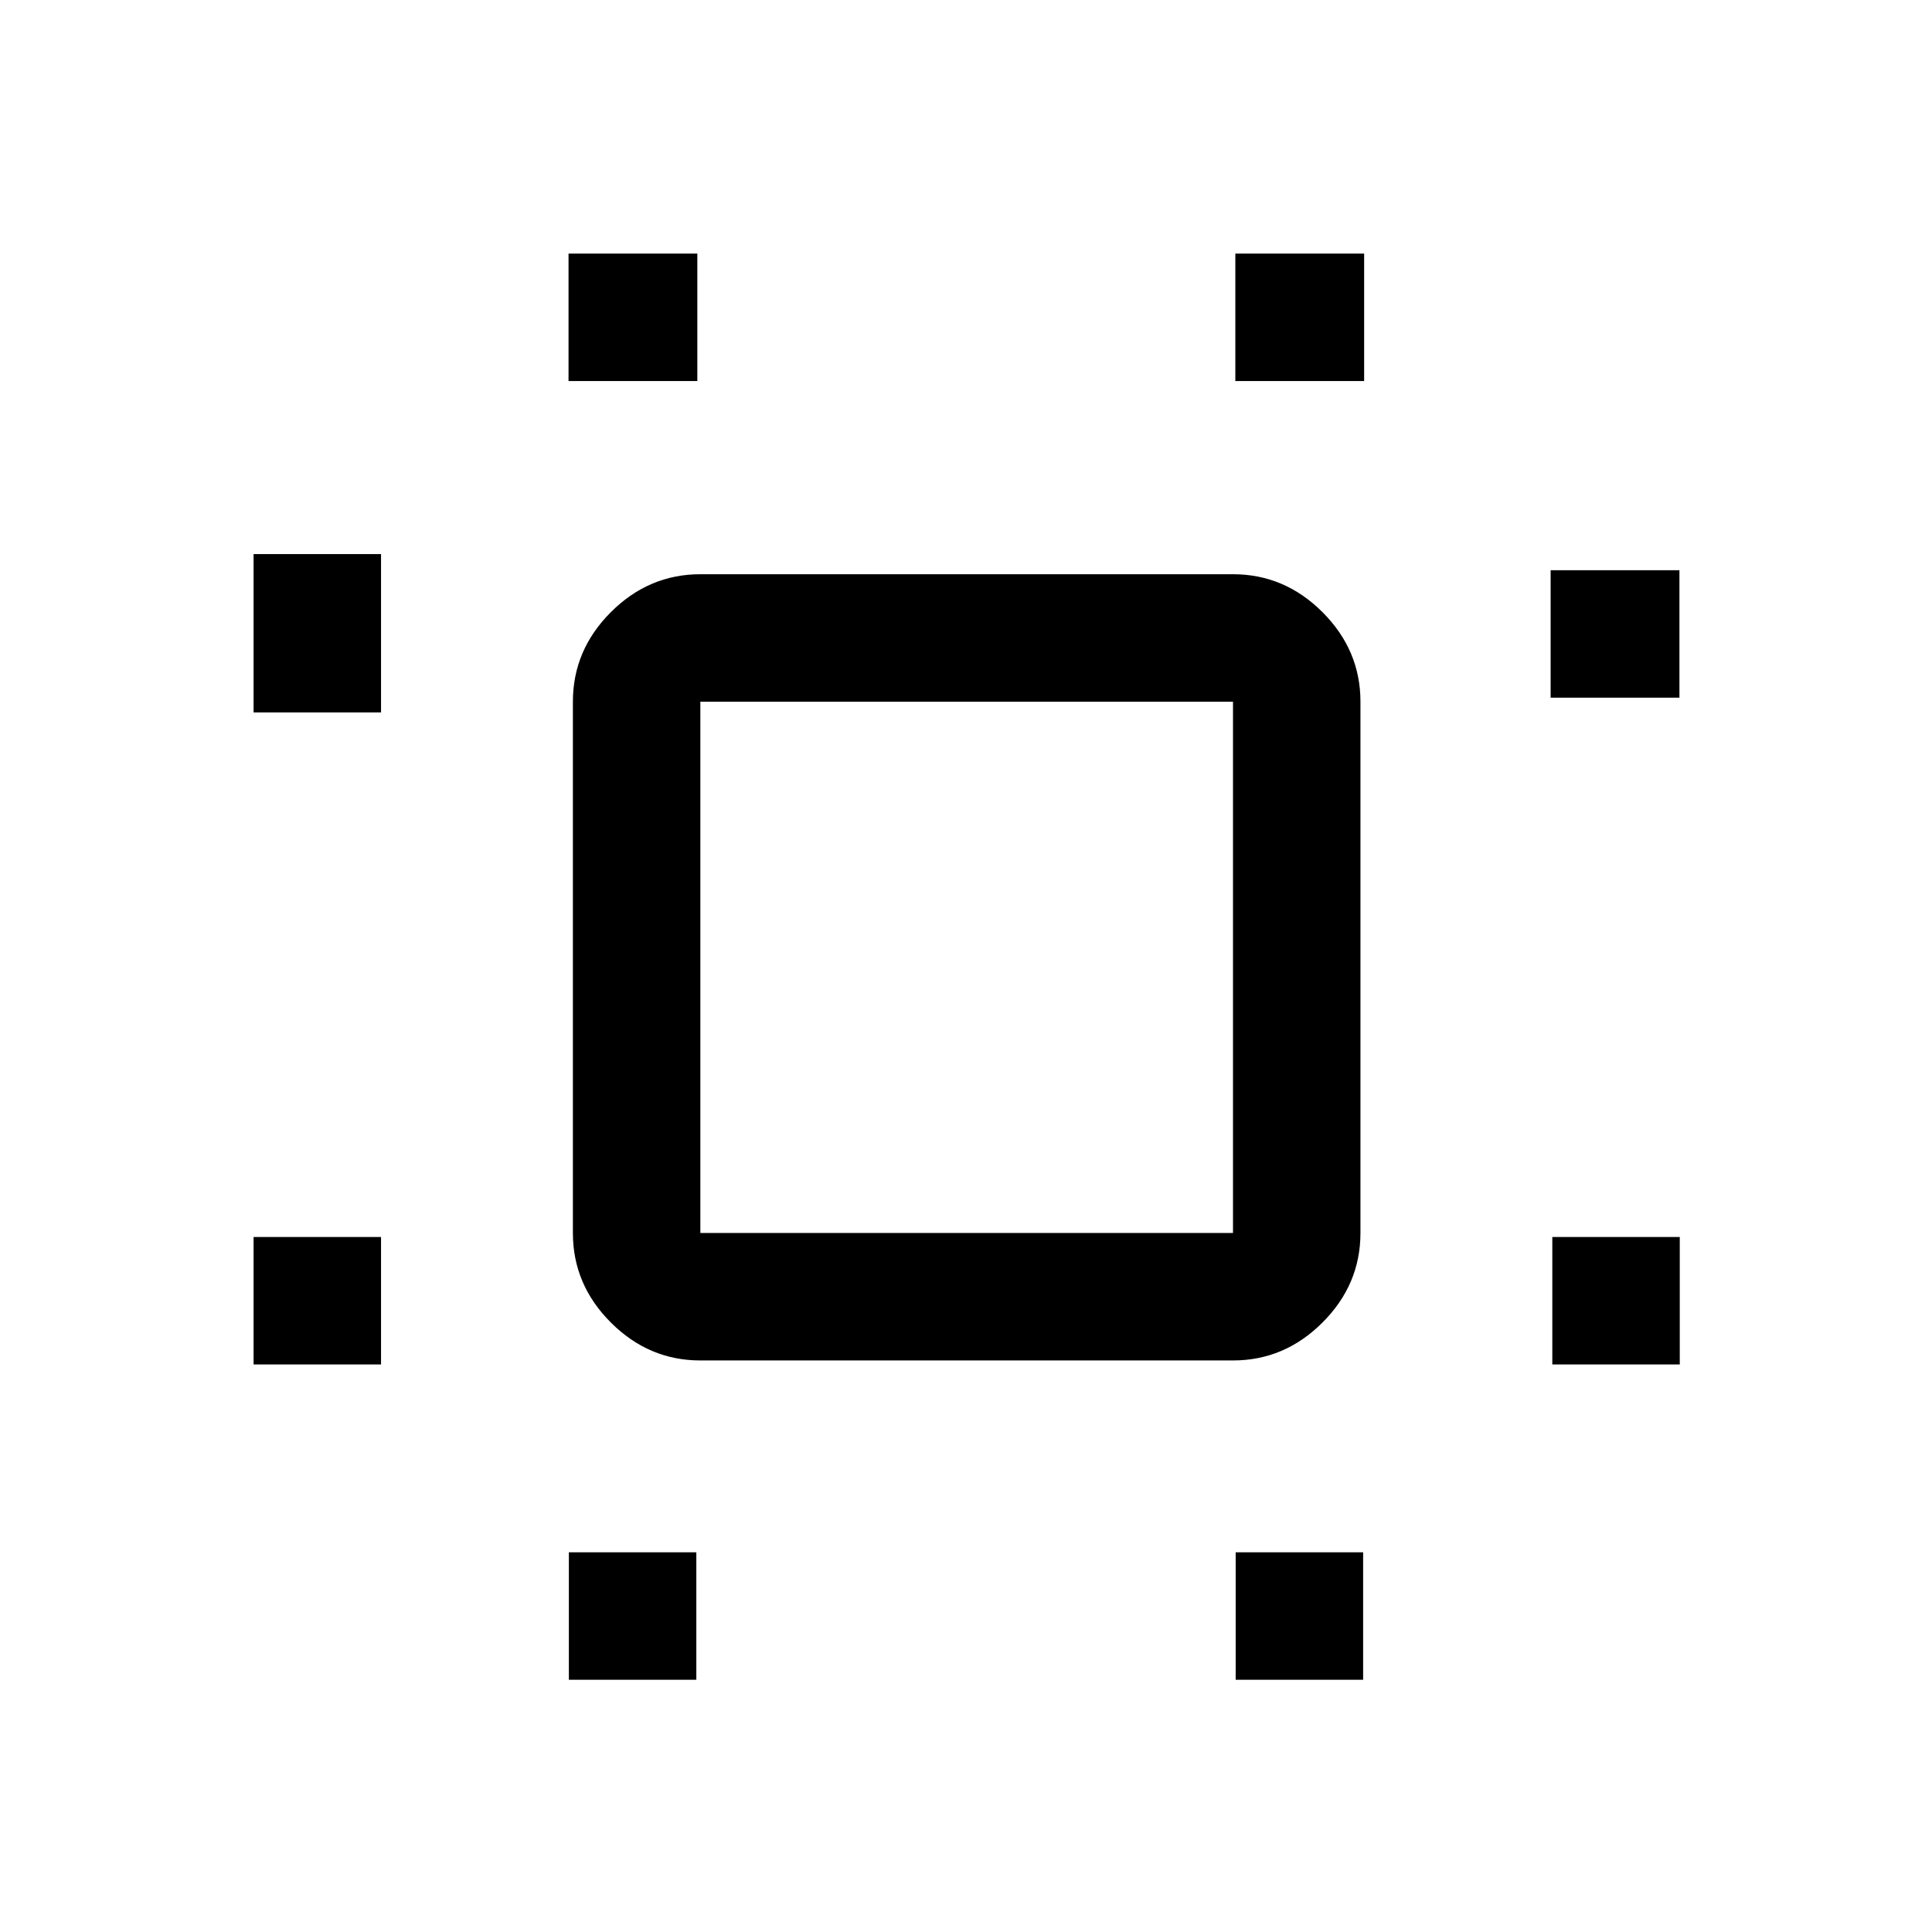 <svg xmlns="http://www.w3.org/2000/svg" height="40" viewBox="0 96 960 960" width="40"><path d="M126 774v-63.333h63.333V774H126Zm0-324v-78.667h63.333V450H126Zm156.667 480.667v-63.333H346v63.333h-63.333Zm-.167-645.334V222h64v63.333h-64ZM614 930.667v-63.333h63.333v63.333H614Zm-.166-645.334V222h63.999v63.333h-63.999ZM771.334 774v-63.333h63.333V774h-63.333Zm-.834-331.334v-63.333h64v63.333h-64ZM348 772q-25.625 0-44.479-18.854t-18.854-44.479V444.666q0-25.625 18.854-44.479T348 381.333h264.667q25.625 0 44.479 18.854T676 444.666v264.001q0 25.625-18.854 44.479T612.667 772H348Zm0-63.333h264.667V444.666H348v264.001Zm132.5-132.5Z"/></svg>